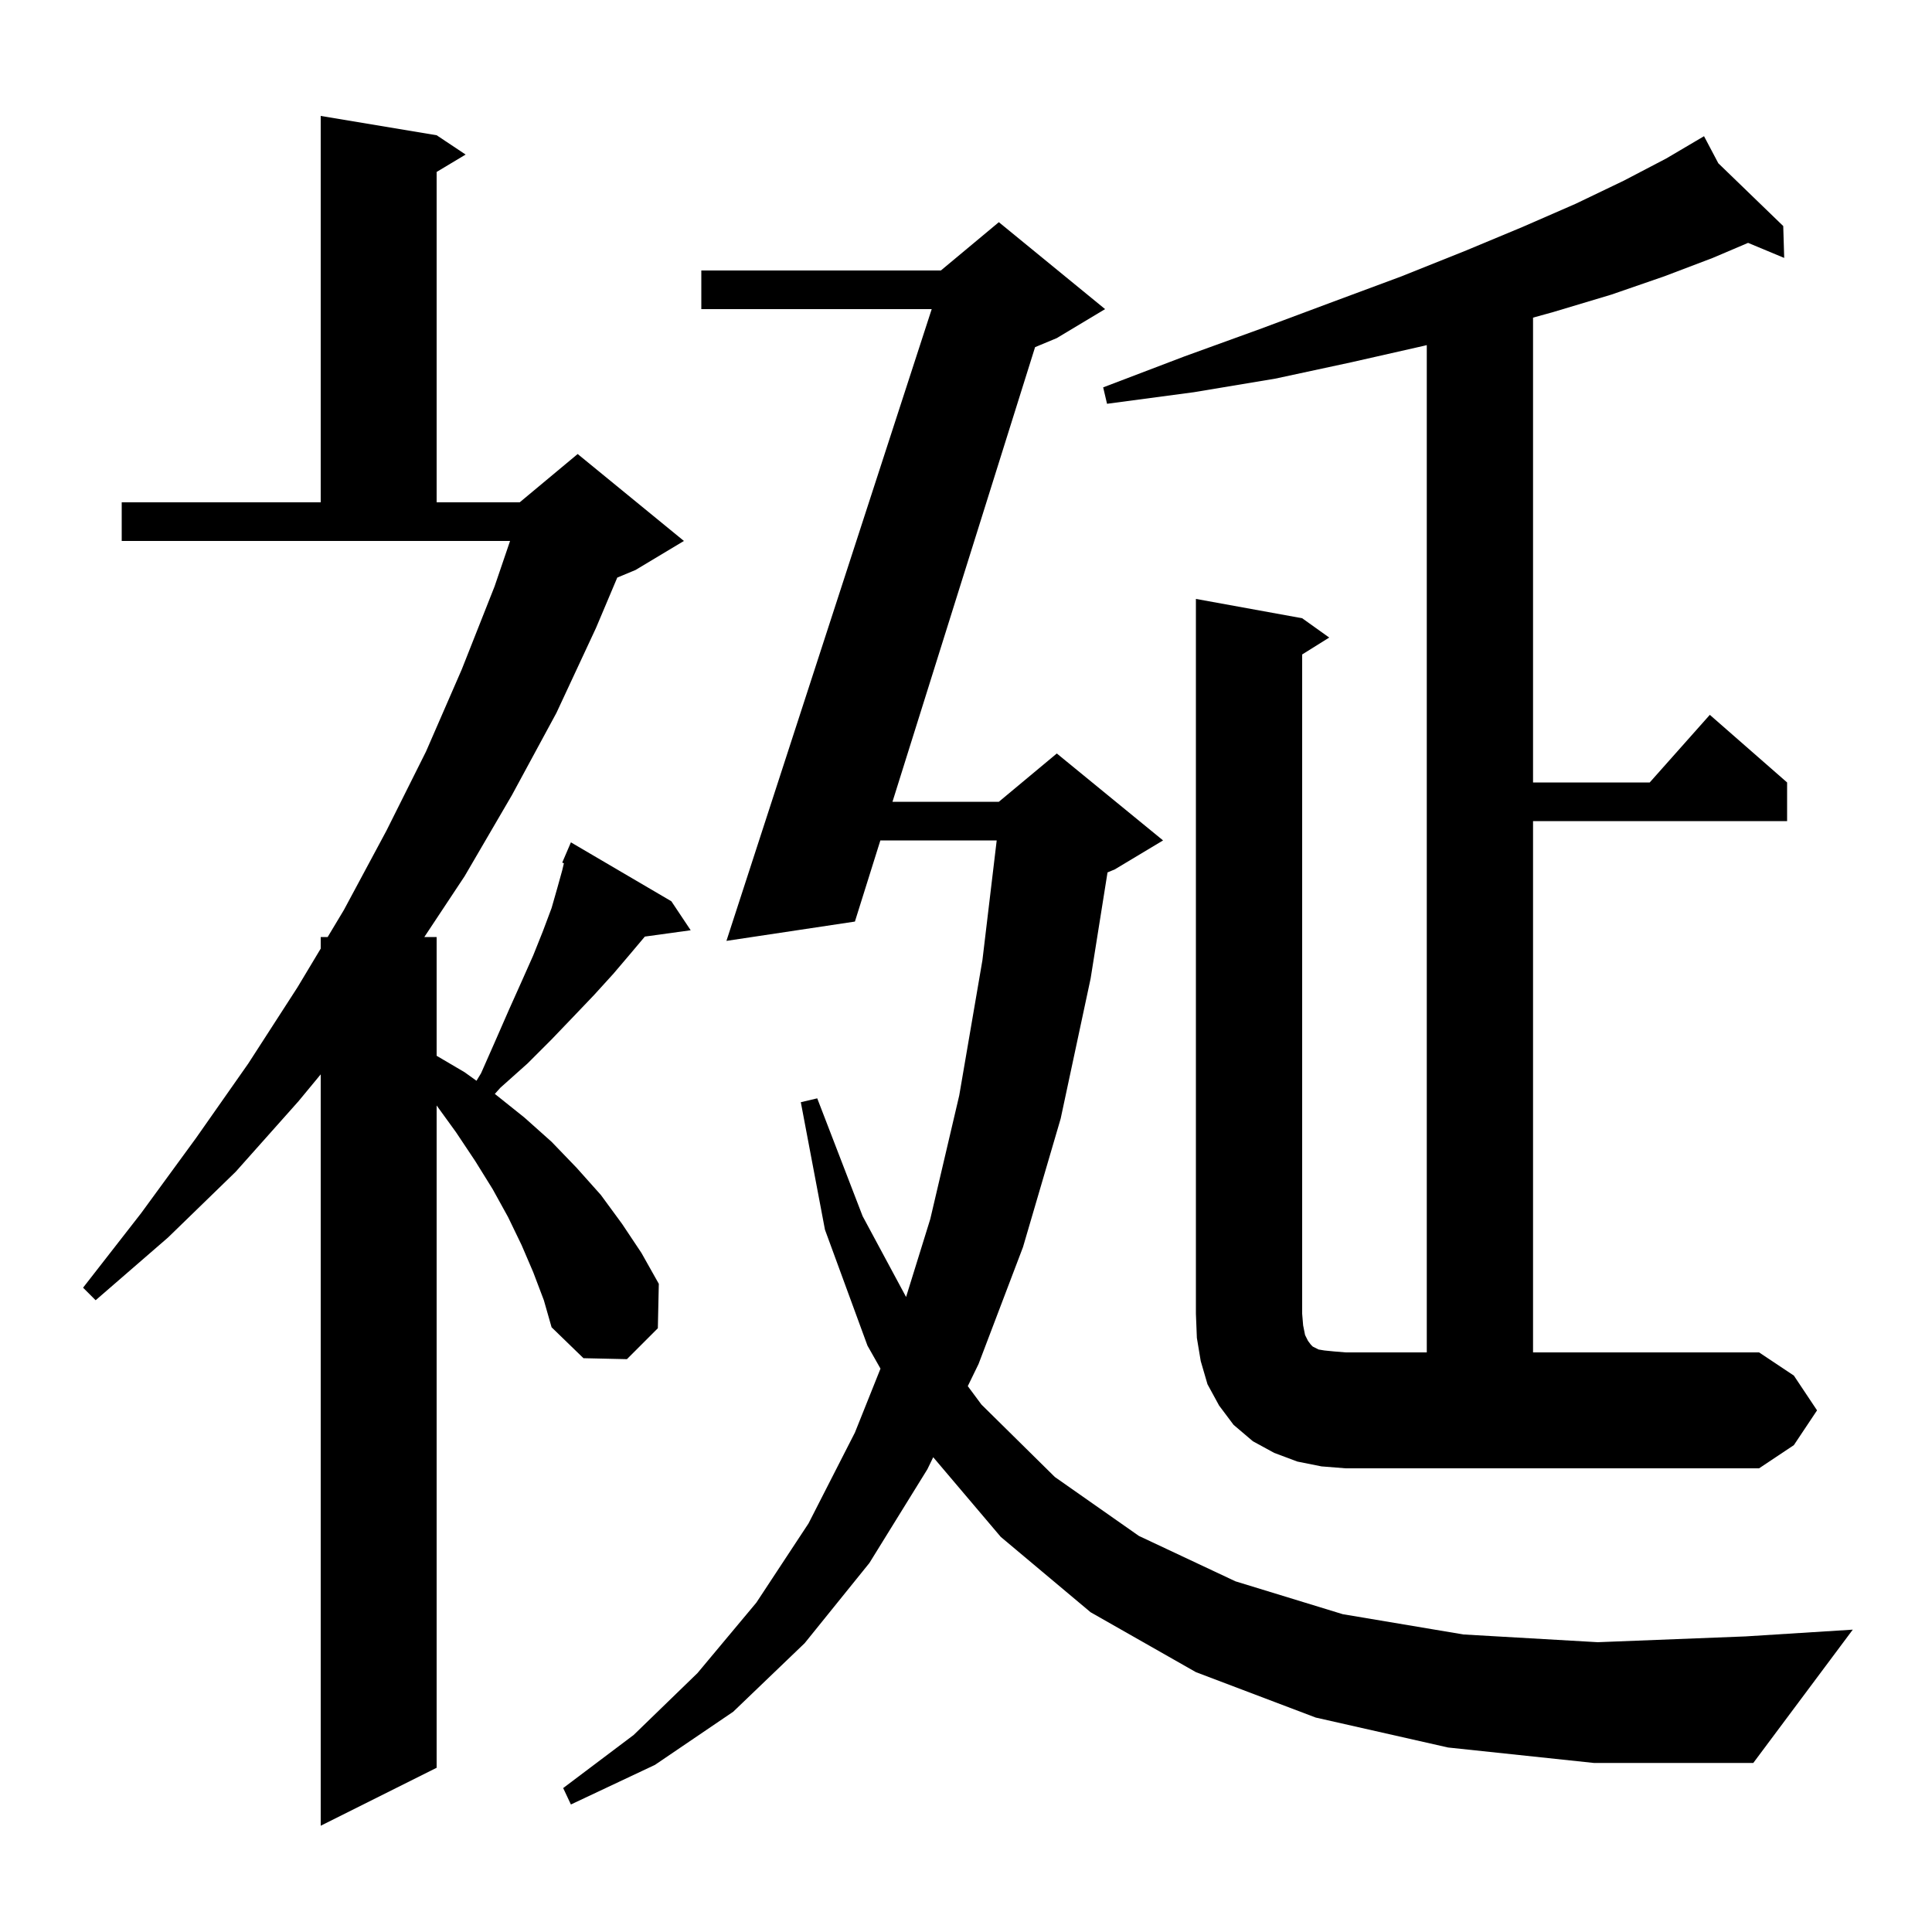 <svg xmlns="http://www.w3.org/2000/svg" xmlns:xlink="http://www.w3.org/1999/xlink" version="1.1" baseProfile="full" viewBox="0 0 200 200" width="200" height="200">
<g fill="black">
<path d="M 55.2 131.7 L 54.0 128.9 L 52.6 126.0 L 51.0 123.1 L 49.2 120.2 L 47.2 117.2 L 45.2 114.438 L 45.2 183.0 L 33.2 189.0 L 33.2 111.218 L 30.9 114.0 L 24.4 121.3 L 17.4 128.1 L 9.9 134.6 L 8.6 133.3 L 14.6 125.6 L 20.3 117.8 L 25.7 110.1 L 30.8 102.2 L 33.2 98.2 L 33.2 97.0 L 33.92 97.0 L 35.6 94.2 L 40.0 86.0 L 44.1 77.8 L 47.8 69.3 L 51.2 60.7 L 52.802 56.0 L 12.6 56.0 L 12.6 52.0 L 33.2 52.0 L 33.2 12.0 L 45.2 14.0 L 48.2 16.0 L 45.2 17.8 L 45.2 52.0 L 53.8 52.0 L 59.8 47.0 L 70.8 56.0 L 65.8 59.0 L 63.899 59.792 L 61.7 65.0 L 57.6 73.8 L 53.0 82.3 L 48.1 90.7 L 43.926 97.0 L 45.2 97.0 L 45.2 109.294 L 48.1 111.0 L 49.326 111.881 L 49.8 111.1 L 51.3 107.7 L 52.7 104.5 L 54.0 101.6 L 55.2 98.9 L 56.2 96.4 L 57.1 94.0 L 57.7 91.9 L 58.2 90.1 L 58.374 89.362 L 58.2 89.3 L 59.1 87.2 L 69.5 93.3 L 71.5 96.3 L 66.754 96.955 L 65.2 98.8 L 63.5 100.8 L 61.5 103.0 L 59.4 105.2 L 57.1 107.6 L 54.6 110.1 L 51.8 112.6 L 51.222 113.244 L 51.3 113.3 L 54.3 115.7 L 57.1 118.2 L 59.7 120.9 L 62.2 123.7 L 64.4 126.7 L 66.4 129.7 L 68.2 132.9 L 68.1 137.5 L 64.9 140.7 L 60.4 140.6 L 57.1 137.4 L 56.3 134.6 Z M 149.9 180.9 L 136.2 177.8 L 123.8 173.1 L 112.9 166.9 L 103.6 159.1 L 96.607 150.852 L 96.0 152.1 L 90.0 161.8 L 83.3 170.1 L 75.9 177.2 L 67.8 182.7 L 59.1 186.8 L 58.3 185.1 L 65.6 179.6 L 72.2 173.2 L 78.3 165.9 L 83.7 157.7 L 88.5 148.3 L 91.148 141.681 L 89.8 139.3 L 85.4 127.3 L 82.9 114.1 L 84.6 113.7 L 89.3 125.9 L 93.797 134.264 L 96.3 126.2 L 99.3 113.4 L 101.7 99.4 L 103.178 87.0 L 91.135 87.0 L 88.5 95.4 L 75.2 97.4 L 96.45 32.0 L 72.6 32.0 L 72.6 28.0 L 97.4 28.0 L 103.4 23.0 L 114.4 32.0 L 109.4 35.0 L 107.151 35.937 L 92.389 83.0 L 103.4 83.0 L 109.4 78.0 L 120.4 87.0 L 115.4 90.0 L 114.65 90.313 L 112.9 101.3 L 109.8 115.8 L 105.9 129.1 L 101.3 141.2 L 100.185 143.492 L 101.6 145.4 L 109.2 152.9 L 117.9 159.0 L 127.9 163.7 L 139.0 167.1 L 151.5 169.2 L 165.4 170.0 L 180.7 169.4 L 191.8 168.7 L 181.5 182.5 L 165.0 182.5 Z M 188.1 146.0 L 185.7 149.6 L 182.1 152.0 L 139.3 152.0 L 136.8 151.8 L 134.3 151.3 L 131.9 150.4 L 129.7 149.2 L 127.7 147.5 L 126.2 145.5 L 125.0 143.3 L 124.3 140.9 L 123.9 138.5 L 123.8 136.0 L 123.8 62.0 L 134.8 64.0 L 137.6 66.0 L 134.8 67.75 L 134.8 136.0 L 134.9 137.2 L 135.1 138.2 L 135.4 138.8 L 135.7 139.2 L 135.9 139.4 L 136.5 139.7 L 137.1 139.8 L 138.1 139.9 L 139.3 140.0 L 147.7 140.0 L 147.7 35.726 L 147.4 35.8 L 139.9 37.5 L 132.0 39.2 L 123.6 40.6 L 114.6 41.8 L 114.2 40.1 L 122.6 36.9 L 130.6 34.0 L 138.1 31.2 L 145.1 28.6 L 151.6 26.0 L 157.6 23.5 L 163.1 21.1 L 168.1 18.7 L 172.5 16.4 L 175.514 14.622 L 175.5 14.6 L 175.52 14.619 L 176.4 14.1 L 177.88 16.902 L 184.6 23.4 L 184.7 26.7 L 180.961 25.142 L 177.3 26.7 L 172.3 28.6 L 166.8 30.5 L 160.8 32.3 L 158.7 32.882 L 158.7 81.0 L 170.778 81.0 L 177.0 74.0 L 185.0 81.0 L 185.0 85.0 L 158.7 85.0 L 158.7 140.0 L 182.1 140.0 L 185.7 142.4 Z " />
</g>
</svg>
